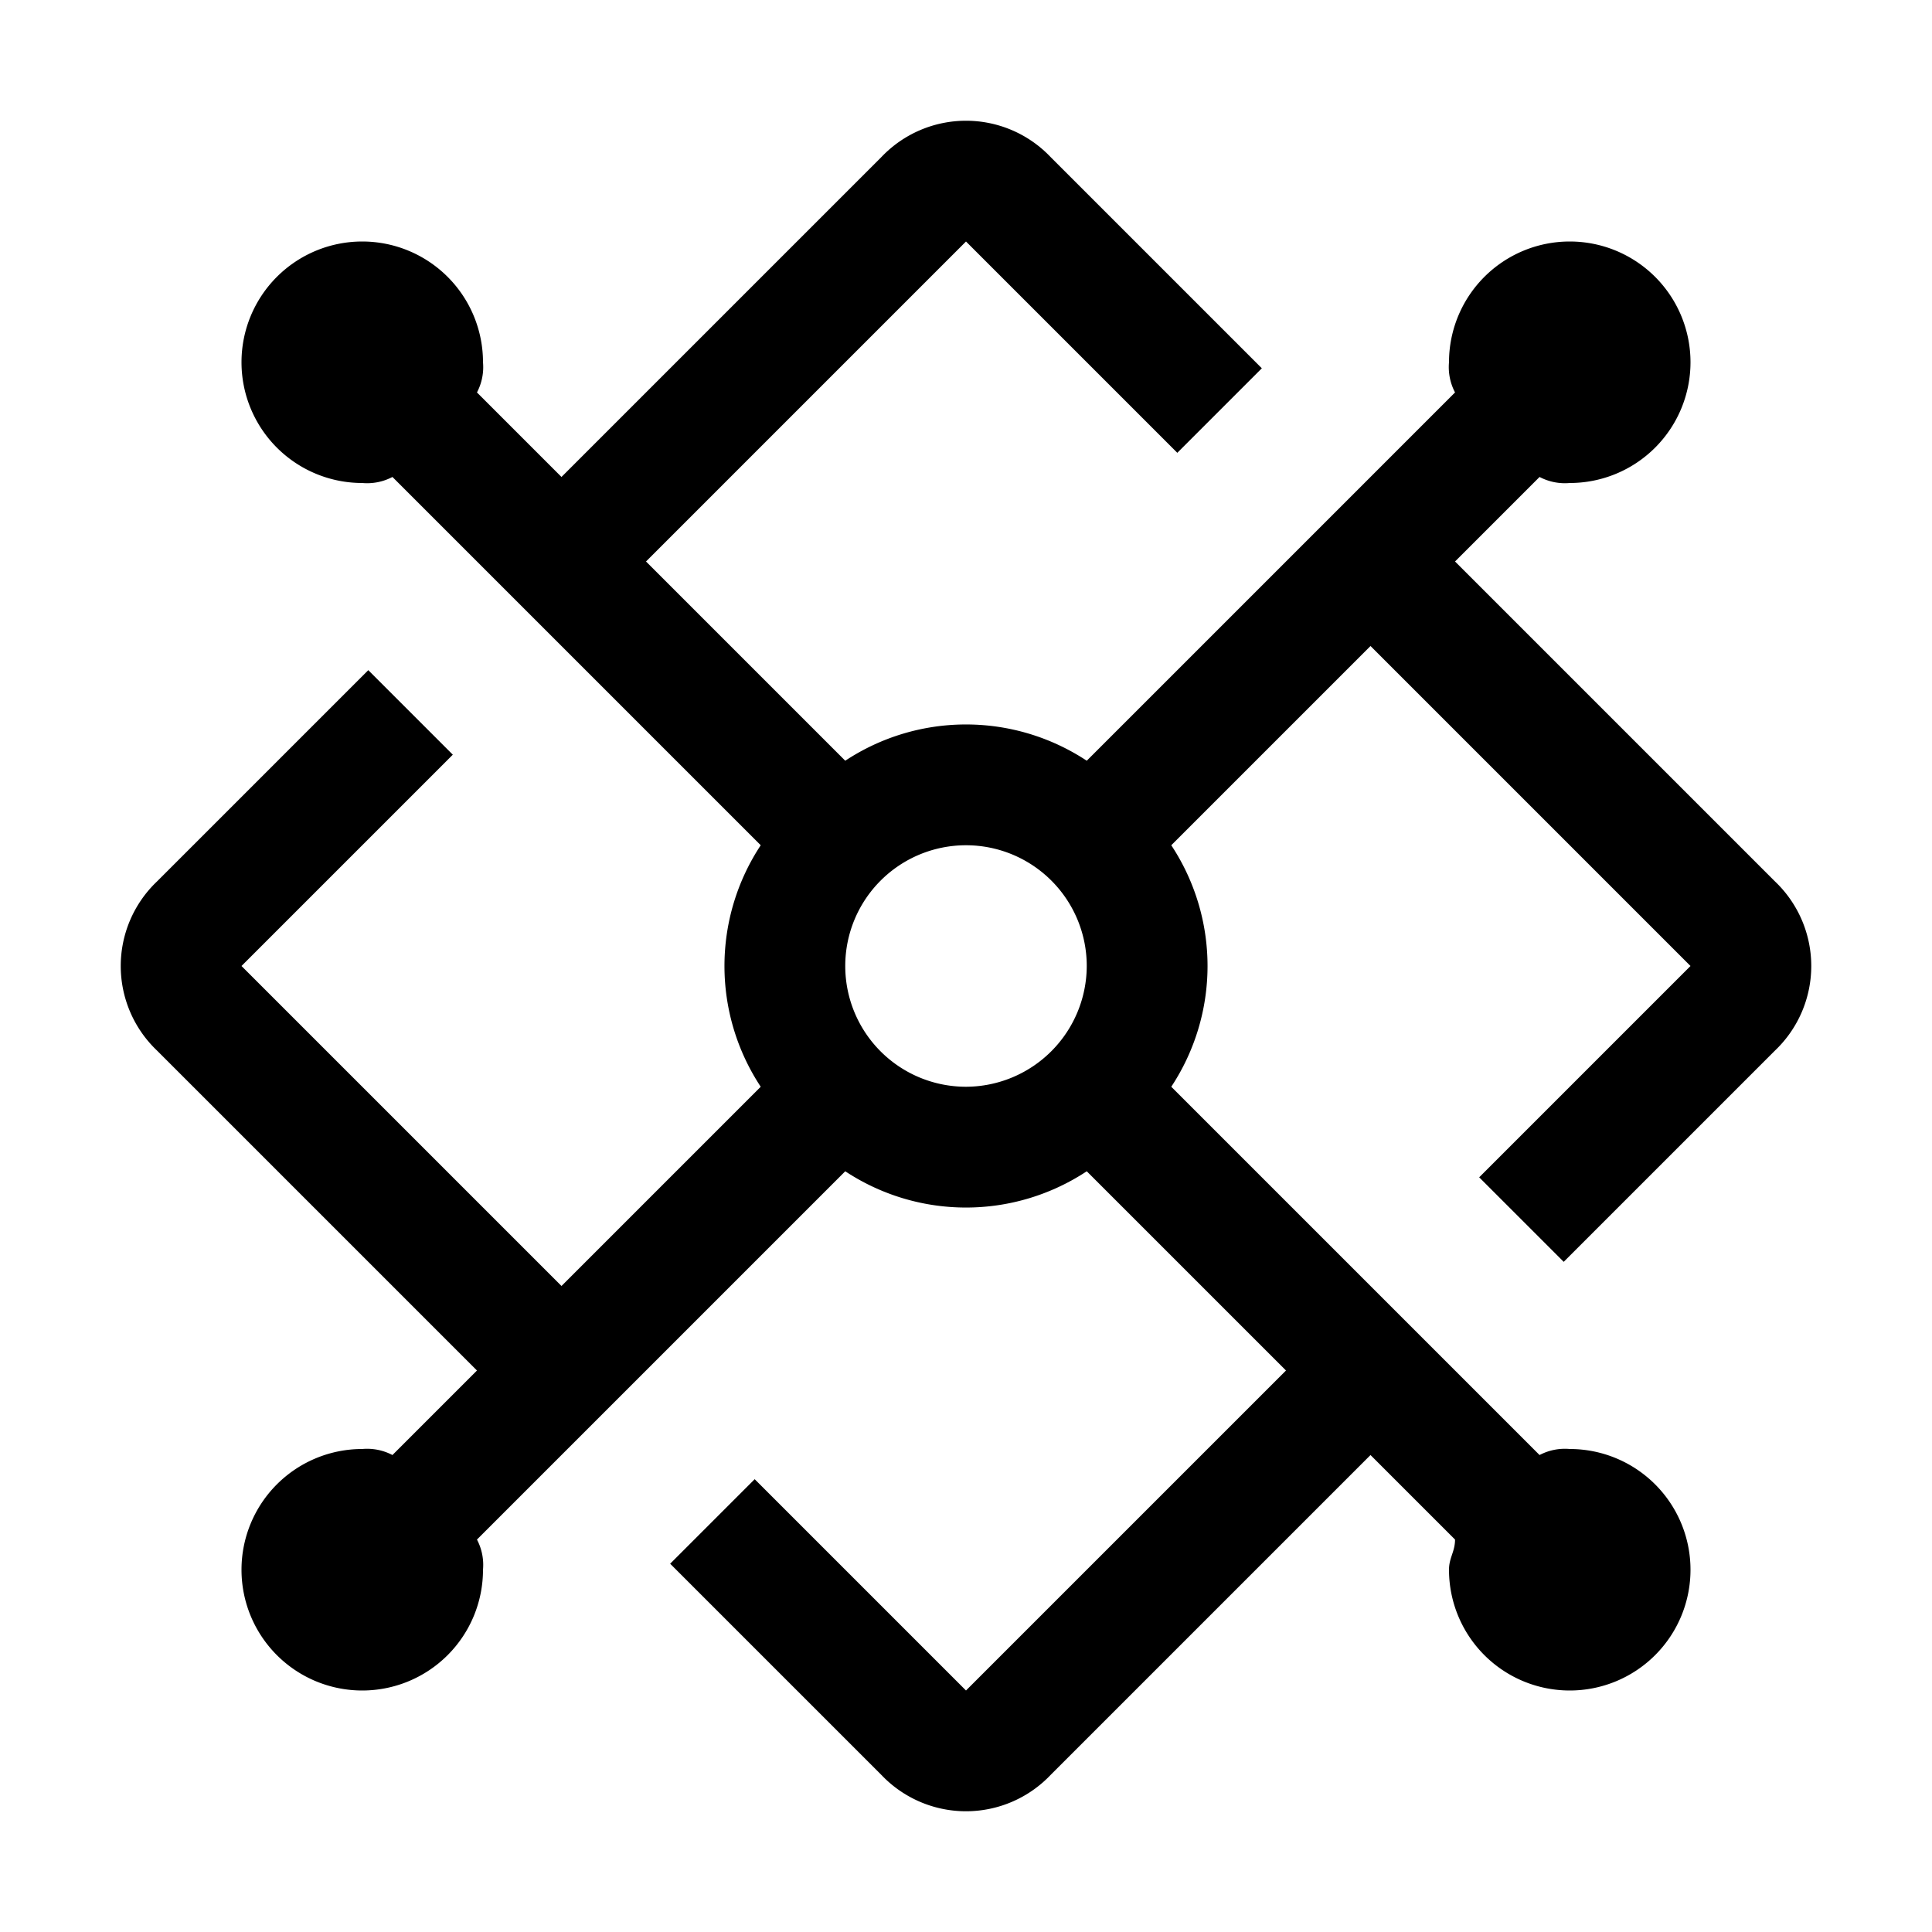<svg xmlns="http://www.w3.org/2000/svg" xmlns:xlink="http://www.w3.org/1999/xlink" viewBox="0 0 32 32"><path d="m25.9 20.9 3.5-3.5a1.933 1.933 0 0 0 0-2.8l-5.3-5.3 1.4-1.4a.9.9 0 0 0 .5.1 2 2 0 1 0-2-2 .9.9 0 0 0 .1.5L18 12.6a3.63 3.63 0 0 0-4 0l-3.3-3.3L16 4l3.5 3.5 1.4-1.4-3.5-3.5a1.933 1.933 0 0 0-2.8 0L9.3 7.9 7.9 6.5A.9.9 0 0 0 8 6a2 2 0 1 0-2 2 .9.9 0 0 0 .5-.1l6.1 6.1a3.63 3.63 0 0 0 0 4l-3.3 3.3L4 16l3.5-3.5-1.4-1.4-3.5 3.5a1.933 1.933 0 0 0 0 2.8l5.3 5.3-1.4 1.4A.9.9 0 0 0 6 24a2 2 0 1 0 2 2 .9.9 0 0 0-.1-.5l6.1-6.1a3.63 3.63 0 0 0 4 0l3.3 3.3L16 28l-3.5-3.5-1.4 1.4 3.5 3.5a1.933 1.933 0 0 0 2.8 0l5.3-5.3 1.4 1.4c0 .2-.1.3-.1.5a2 2 0 1 0 2-2 .9.9 0 0 0-.5.1L19.4 18a3.63 3.63 0 0 0 0-4l3.3-3.3L28 16l-3.5 3.5zM16 18a2 2 0 1 1 2-2 2.006 2.006 0 0 1-2 2" fill="currentColor"/></svg>